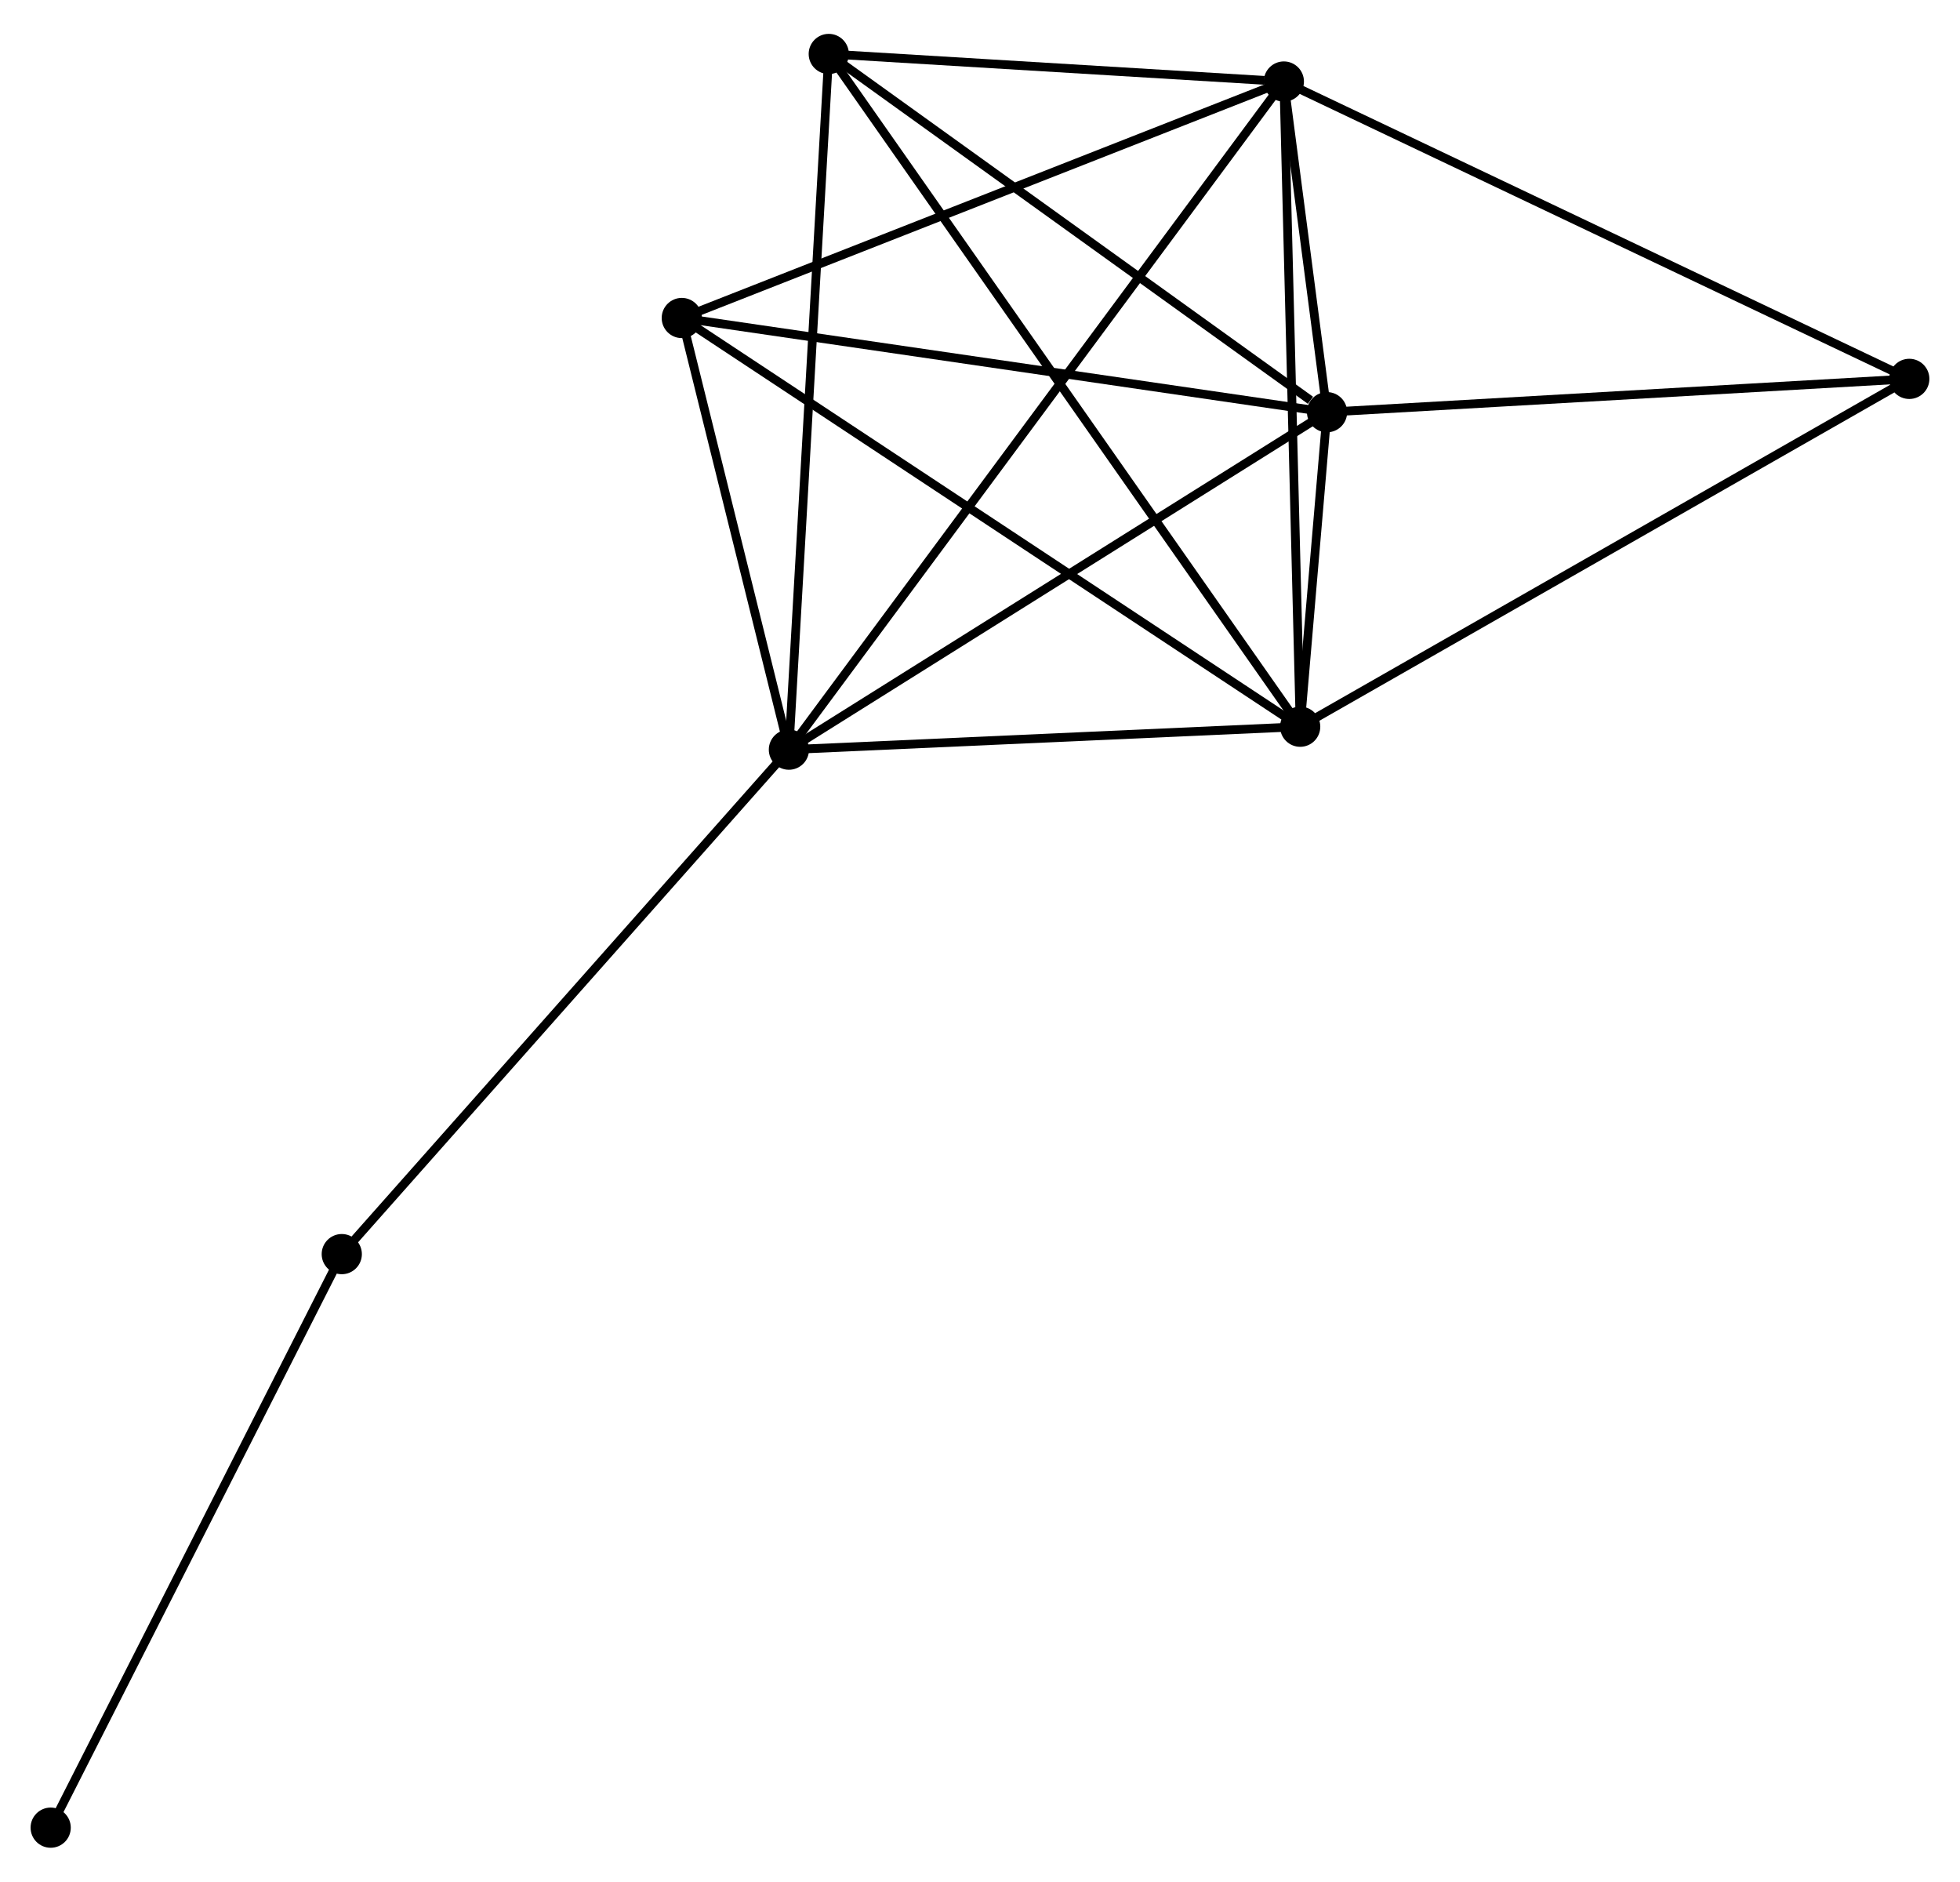 <?xml version="1.0" encoding="UTF-8" standalone="no"?>
<!DOCTYPE svg PUBLIC "-//W3C//DTD SVG 1.1//EN"
 "http://www.w3.org/Graphics/SVG/1.1/DTD/svg11.dtd">
<!-- Generated by graphviz version 2.36.0 (20140111.2315)
 -->
<!-- Title: %3 Pages: 1 -->
<svg width="224pt" height="215pt"
 viewBox="0.00 0.00 224.29 214.53" xmlns="http://www.w3.org/2000/svg" xmlns:xlink="http://www.w3.org/1999/xlink">
<g id="graph0" class="graph" transform="scale(1 1) rotate(0) translate(4 210.528)">
<title>%3</title>
<!-- 0 -->
<g id="node1" class="node"><title>0</title>
<ellipse fill="black" stroke="black" cx="86.277" cy="-125.134" rx="1.8" ry="1.8"/>
</g>
<!-- 1 -->
<g id="node2" class="node"><title>1</title>
<ellipse fill="black" stroke="black" cx="147.859" cy="-163.743" rx="1.8" ry="1.8"/>
</g>
<!-- 0&#45;&#45;1 -->
<g id="edge1" class="edge"><title>0&#45;&#45;1</title>
<path fill="none" stroke="black" d="M88.054,-126.248C97.046,-131.886 137.459,-157.223 146.192,-162.698"/>
</g>
<!-- 2 -->
<g id="node3" class="node"><title>2</title>
<ellipse fill="black" stroke="black" cx="144.785" cy="-127.759" rx="1.8" ry="1.8"/>
</g>
<!-- 0&#45;&#45;2 -->
<g id="edge2" class="edge"><title>0&#45;&#45;2</title>
<path fill="none" stroke="black" d="M88.224,-125.222C97.107,-125.62 133.749,-127.264 142.771,-127.669"/>
</g>
<!-- 3 -->
<g id="node4" class="node"><title>3</title>
<ellipse fill="black" stroke="black" cx="142.916" cy="-201.575" rx="1.8" ry="1.8"/>
</g>
<!-- 0&#45;&#45;3 -->
<g id="edge3" class="edge"><title>0&#45;&#45;3</title>
<path fill="none" stroke="black" d="M87.46,-126.731C94.831,-136.679 134.388,-190.064 141.74,-199.987"/>
</g>
<!-- 4 -->
<g id="node5" class="node"><title>4</title>
<ellipse fill="black" stroke="black" cx="74.02" cy="-174.52" rx="1.8" ry="1.8"/>
</g>
<!-- 0&#45;&#45;4 -->
<g id="edge4" class="edge"><title>0&#45;&#45;4</title>
<path fill="none" stroke="black" d="M85.751,-127.256C83.735,-135.38 76.521,-164.446 74.531,-172.461"/>
</g>
<!-- 5 -->
<g id="node6" class="node"><title>5</title>
<ellipse fill="black" stroke="black" cx="90.839" cy="-204.728" rx="1.8" ry="1.8"/>
</g>
<!-- 0&#45;&#45;5 -->
<g id="edge5" class="edge"><title>0&#45;&#45;5</title>
<path fill="none" stroke="black" d="M86.39,-127.102C87.021,-138.114 90.11,-191.998 90.731,-202.829"/>
</g>
<!-- 7 -->
<g id="node7" class="node"><title>7</title>
<ellipse fill="black" stroke="black" cx="35.111" cy="-67.419" rx="1.8" ry="1.8"/>
</g>
<!-- 0&#45;&#45;7 -->
<g id="edge6" class="edge"><title>0&#45;&#45;7</title>
<path fill="none" stroke="black" d="M85.013,-123.708C77.995,-115.792 43.895,-77.327 36.52,-69.008"/>
</g>
<!-- 1&#45;&#45;2 -->
<g id="edge7" class="edge"><title>1&#45;&#45;2</title>
<path fill="none" stroke="black" d="M147.693,-161.808C147.165,-155.619 145.517,-136.33 144.966,-129.882"/>
</g>
<!-- 1&#45;&#45;3 -->
<g id="edge8" class="edge"><title>1&#45;&#45;3</title>
<path fill="none" stroke="black" d="M147.593,-165.777C146.727,-172.407 143.993,-193.334 143.16,-199.711"/>
</g>
<!-- 1&#45;&#45;4 -->
<g id="edge9" class="edge"><title>1&#45;&#45;4</title>
<path fill="none" stroke="black" d="M146.033,-164.009C135.907,-165.487 86.697,-172.67 76.053,-174.223"/>
</g>
<!-- 1&#45;&#45;5 -->
<g id="edge10" class="edge"><title>1&#45;&#45;5</title>
<path fill="none" stroke="black" d="M145.961,-165.107C137.15,-171.44 100.31,-197.92 92.357,-203.637"/>
</g>
<!-- 6 -->
<g id="node8" class="node"><title>6</title>
<ellipse fill="black" stroke="black" cx="214.487" cy="-167.555" rx="1.8" ry="1.8"/>
</g>
<!-- 1&#45;&#45;6 -->
<g id="edge11" class="edge"><title>1&#45;&#45;6</title>
<path fill="none" stroke="black" d="M149.781,-163.853C159.51,-164.41 203.235,-166.911 212.683,-167.452"/>
</g>
<!-- 2&#45;&#45;3 -->
<g id="edge12" class="edge"><title>2&#45;&#45;3</title>
<path fill="none" stroke="black" d="M144.738,-129.584C144.482,-139.707 143.237,-188.902 142.968,-199.543"/>
</g>
<!-- 2&#45;&#45;4 -->
<g id="edge13" class="edge"><title>2&#45;&#45;4</title>
<path fill="none" stroke="black" d="M143.035,-128.915C133.245,-135.384 85.339,-167.041 75.709,-173.405"/>
</g>
<!-- 2&#45;&#45;5 -->
<g id="edge14" class="edge"><title>2&#45;&#45;5</title>
<path fill="none" stroke="black" d="M143.658,-129.367C136.637,-139.383 98.962,-193.138 91.96,-203.129"/>
</g>
<!-- 2&#45;&#45;6 -->
<g id="edge15" class="edge"><title>2&#45;&#45;6</title>
<path fill="none" stroke="black" d="M146.508,-128.743C156.067,-134.201 202.521,-160.723 212.568,-166.46"/>
</g>
<!-- 3&#45;&#45;4 -->
<g id="edge16" class="edge"><title>3&#45;&#45;4</title>
<path fill="none" stroke="black" d="M141.213,-200.906C131.764,-197.195 85.848,-179.165 75.917,-175.265"/>
</g>
<!-- 3&#45;&#45;5 -->
<g id="edge17" class="edge"><title>3&#45;&#45;5</title>
<path fill="none" stroke="black" d="M140.679,-201.71C132.113,-202.229 101.462,-204.085 93.011,-204.596"/>
</g>
<!-- 3&#45;&#45;6 -->
<g id="edge18" class="edge"><title>3&#45;&#45;6</title>
<path fill="none" stroke="black" d="M144.685,-200.734C154.587,-196.027 203.04,-172.996 212.78,-168.367"/>
</g>
<!-- 8 -->
<g id="node9" class="node"><title>8</title>
<ellipse fill="black" stroke="black" cx="1.8" cy="-1.8" rx="1.8" ry="1.8"/>
</g>
<!-- 7&#45;&#45;8 -->
<g id="edge19" class="edge"><title>7&#45;&#45;8</title>
<path fill="none" stroke="black" d="M34.288,-65.797C29.719,-56.797 7.519,-13.065 2.717,-3.606"/>
</g>
</g>
</svg>
